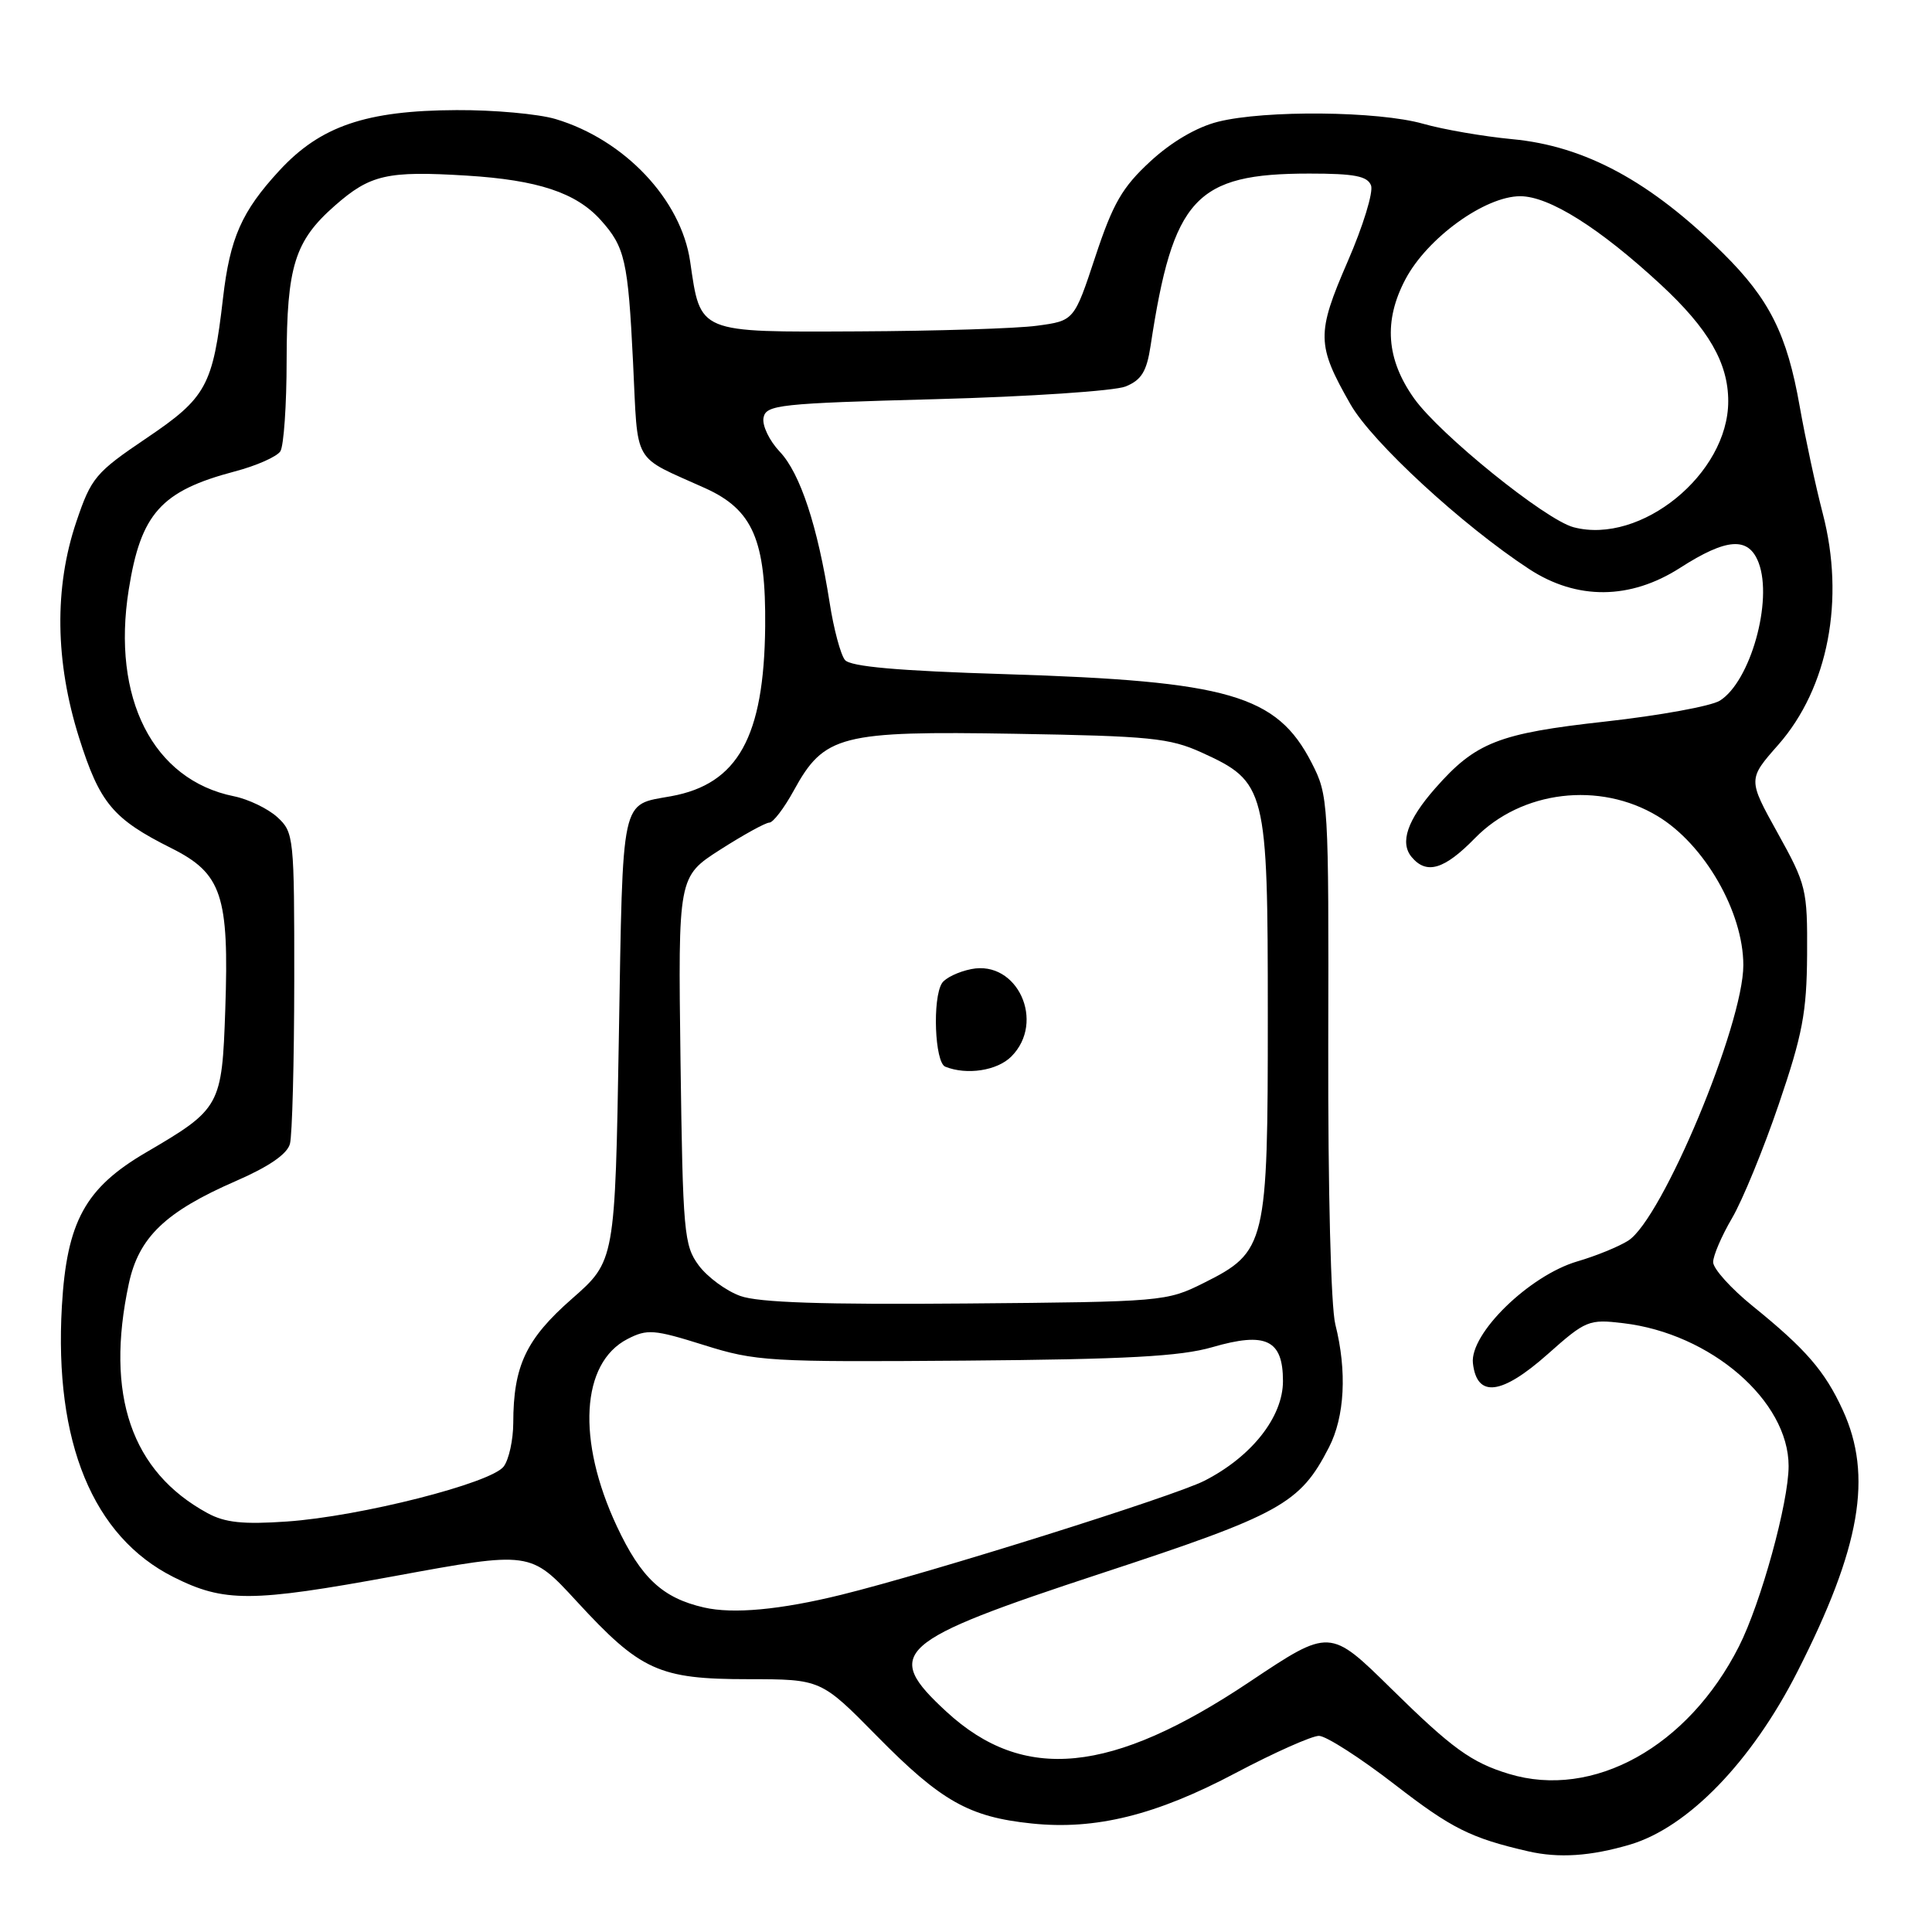 <?xml version="1.0" encoding="UTF-8" standalone="no"?>
<!DOCTYPE svg PUBLIC "-//W3C//DTD SVG 1.1//EN" "http://www.w3.org/Graphics/SVG/1.1/DTD/svg11.dtd" >
<svg xmlns="http://www.w3.org/2000/svg" xmlns:xlink="http://www.w3.org/1999/xlink" version="1.1" viewBox="0 0 256 256">
 <g >
 <path fill="currentColor"
d=" M 216.01 244.41 C 223.69 242.12 232.11 233.42 238.17 221.50 C 246.54 205.05 248.18 195.55 244.17 186.83 C 241.80 181.67 239.28 178.76 232.25 173.07 C 229.36 170.73 227.00 168.11 227.00 167.24 C 227.00 166.38 228.13 163.75 229.51 161.40 C 230.89 159.04 233.68 152.25 235.70 146.31 C 238.84 137.10 239.40 134.16 239.45 126.50 C 239.50 117.84 239.35 117.23 235.55 110.38 C 231.60 103.26 231.60 103.26 235.63 98.69 C 242.25 91.16 244.50 79.44 241.52 68.02 C 240.59 64.45 239.22 58.08 238.47 53.85 C 236.79 44.30 234.47 39.65 228.31 33.55 C 218.71 24.04 210.02 19.34 200.37 18.44 C 196.59 18.08 191.28 17.17 188.57 16.40 C 182.63 14.71 167.61 14.57 161.40 16.13 C 158.57 16.84 155.24 18.79 152.43 21.38 C 148.71 24.81 147.48 26.93 145.14 34.00 C 142.33 42.50 142.33 42.50 137.41 43.16 C 134.71 43.53 124.07 43.86 113.77 43.91 C 92.36 44.01 92.84 44.21 91.45 34.66 C 90.26 26.45 82.75 18.50 73.60 15.77 C 71.34 15.10 65.45 14.56 60.50 14.59 C 48.49 14.64 42.44 16.71 37.00 22.62 C 32.02 28.02 30.47 31.54 29.55 39.50 C 28.21 51.12 27.35 52.70 19.42 58.05 C 12.64 62.63 12.09 63.29 10.11 69.15 C 7.17 77.85 7.30 87.68 10.48 97.76 C 13.22 106.43 14.96 108.51 22.71 112.39 C 29.40 115.74 30.37 118.63 29.85 133.77 C 29.41 146.58 29.22 146.93 19.34 152.71 C 11.29 157.42 8.85 161.87 8.20 173.07 C 7.16 191.10 12.31 203.60 22.99 208.97 C 29.71 212.34 33.28 212.33 52.28 208.84 C 70.29 205.53 70.29 205.53 76.40 212.17 C 84.88 221.39 87.32 222.50 99.15 222.50 C 108.79 222.51 108.79 222.51 116.22 230.06 C 124.69 238.66 128.40 240.76 136.69 241.62 C 145.15 242.51 153.19 240.52 163.77 234.91 C 168.88 232.21 173.83 230.01 174.77 230.01 C 175.72 230.02 180.27 232.94 184.88 236.51 C 192.35 242.29 194.90 243.56 202.50 245.31 C 206.56 246.24 210.77 245.96 216.01 244.41 Z  M 199.94 235.05 C 194.97 233.54 192.41 231.69 184.35 223.76 C 176.21 215.75 176.21 215.75 165.61 222.83 C 147.27 235.10 135.64 236.24 125.40 226.80 C 116.91 218.97 118.59 217.47 145.92 208.48 C 169.75 200.65 172.25 199.26 176.09 191.79 C 178.19 187.71 178.50 181.68 176.94 175.50 C 176.35 173.17 175.96 157.71 176.00 138.50 C 176.07 106.02 176.03 105.43 173.79 101.06 C 169.17 92.08 162.84 90.25 133.25 89.33 C 118.93 88.89 112.69 88.33 111.96 87.45 C 111.39 86.76 110.47 83.34 109.93 79.85 C 108.34 69.72 106.03 62.70 103.32 59.85 C 101.94 58.39 100.97 56.37 101.17 55.35 C 101.50 53.64 103.20 53.45 124.01 52.89 C 136.38 52.56 147.69 51.80 149.15 51.21 C 151.25 50.35 151.94 49.23 152.46 45.81 C 155.43 26.22 158.40 23.00 173.50 23.00 C 179.46 23.00 181.19 23.33 181.67 24.57 C 182.00 25.44 180.61 29.98 178.57 34.66 C 174.42 44.23 174.45 45.70 178.95 53.58 C 181.80 58.58 193.79 69.63 202.63 75.41 C 208.95 79.54 216.01 79.48 222.61 75.25 C 228.82 71.26 231.70 71.08 233.03 74.57 C 234.94 79.61 231.93 90.31 227.89 92.84 C 226.72 93.57 219.89 94.81 212.71 95.61 C 198.54 97.18 195.53 98.36 190.16 104.47 C 186.48 108.66 185.46 111.64 187.04 113.55 C 189.02 115.93 191.37 115.23 195.45 111.05 C 201.61 104.75 211.95 103.50 219.64 108.14 C 225.84 111.87 231.00 120.84 231.00 127.89 C 231.00 135.78 220.25 161.52 215.75 164.39 C 214.51 165.18 211.48 166.42 209.01 167.14 C 202.64 169.01 194.73 176.73 195.17 180.64 C 195.70 185.26 198.96 184.86 205.07 179.44 C 210.12 174.95 210.53 174.78 215.10 175.33 C 226.69 176.70 237.00 185.61 237.00 194.26 C 237.00 199.09 233.33 212.42 230.42 218.16 C 223.68 231.47 211.10 238.44 199.94 235.05 Z  M 93.28 213.00 C 87.78 211.74 84.94 209.09 81.73 202.23 C 76.40 190.84 76.98 180.61 83.14 177.43 C 85.76 176.08 86.65 176.15 93.25 178.22 C 100.14 180.39 101.85 180.49 127.87 180.29 C 149.26 180.12 156.42 179.73 160.63 178.51 C 167.74 176.44 170.00 177.52 170.00 183.00 C 170.00 187.75 165.86 193.01 159.59 196.21 C 155.58 198.26 123.30 208.40 111.50 211.31 C 103.39 213.31 97.15 213.89 93.28 213.00 Z  M 27.50 200.50 C 17.40 195.01 13.91 184.83 17.07 170.09 C 18.39 163.94 21.92 160.56 31.26 156.49 C 35.63 154.59 38.06 152.92 38.42 151.56 C 38.72 150.43 38.98 140.69 38.99 129.92 C 39.00 110.89 38.94 110.29 36.75 108.28 C 35.51 107.15 32.92 105.90 31.00 105.51 C 20.27 103.35 14.76 92.52 17.06 78.12 C 18.66 68.04 21.34 65.05 31.10 62.47 C 33.97 61.72 36.69 60.51 37.15 59.80 C 37.60 59.08 37.98 53.65 37.98 47.72 C 38.00 35.29 39.05 31.92 44.37 27.25 C 49.06 23.13 51.30 22.62 61.85 23.27 C 71.26 23.85 76.34 25.53 79.60 29.16 C 82.81 32.73 83.22 34.52 83.88 47.97 C 84.57 61.88 83.63 60.25 93.47 64.70 C 99.76 67.55 101.50 71.59 101.39 83.03 C 101.24 97.64 97.78 103.89 88.94 105.50 C 82.19 106.73 82.55 105.06 82.00 137.50 C 81.50 167.08 81.50 167.08 75.78 172.10 C 69.70 177.43 68.02 180.99 68.01 188.56 C 68.00 190.79 67.44 193.38 66.75 194.31 C 65.12 196.52 47.73 200.94 38.00 201.61 C 32.21 202.01 29.82 201.76 27.50 200.50 Z  M 98.09 171.72 C 96.22 171.05 93.75 169.23 92.59 167.68 C 90.63 165.03 90.48 163.38 90.17 140.51 C 89.85 116.16 89.85 116.16 95.44 112.58 C 98.52 110.61 101.45 109.00 101.94 109.00 C 102.44 109.00 103.90 107.09 105.18 104.75 C 109.21 97.39 111.36 96.84 134.50 97.23 C 152.41 97.53 154.99 97.79 159.22 99.71 C 167.78 103.61 167.99 104.46 167.99 134.50 C 168.00 164.95 167.78 165.86 159.50 170.00 C 154.58 172.46 154.05 172.50 128.00 172.72 C 109.11 172.88 100.52 172.60 98.09 171.72 Z  M 134.00 140.00 C 138.58 135.42 134.81 127.19 128.70 128.41 C 126.99 128.75 125.25 129.59 124.82 130.27 C 123.53 132.29 123.86 140.78 125.25 141.34 C 128.10 142.49 132.13 141.87 134.00 140.00 Z  M 208.50 69.86 C 204.75 68.86 190.79 57.58 187.38 52.80 C 183.68 47.60 183.31 42.51 186.23 37.00 C 189.13 31.52 196.77 26.00 201.44 26.00 C 205.27 26.00 211.93 30.19 220.05 37.70 C 226.39 43.57 229.00 48.09 229.00 53.17 C 229.00 62.79 217.42 72.22 208.50 69.86 Z "/>
</g>
</svg>